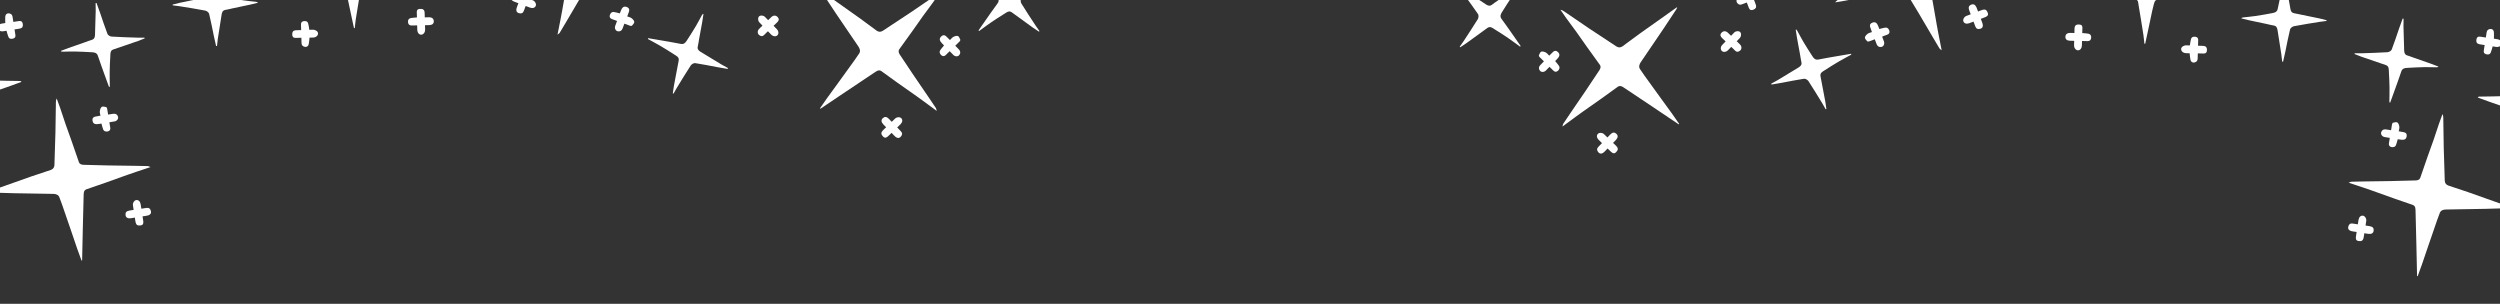 <svg width="1440" height="175" viewBox="0 0 1440 175" fill="none" xmlns="http://www.w3.org/2000/svg">
<rect x="0" y="0" width="1440" height="175" fill="#333333" stroke="none"/>
<path d="M-7.201 110.554C-3.44 109.229 -0.064 108.046 3.31 106.851C8.203 105.118 13.086 103.344 17.992 101.645C21.727 100.35 25.495 99.155 29.242 97.891C30.57 97.442 31.304 96.455 31.353 95.069C31.572 88.724 31.79 82.38 31.937 76.035C32.071 70.309 32.106 64.582 32.198 58.856C32.208 58.152 32.302 57.448 32.647 56.698C33.324 58.553 34.033 60.397 34.674 62.264C35.736 65.366 36.717 68.491 37.791 71.588C38.895 74.775 40.086 77.932 41.2 81.114C42.624 85.18 43.993 89.269 45.424 93.334C45.875 94.61 46.968 94.904 48.199 94.932C52.867 95.043 57.536 95.199 62.208 95.29C67.356 95.39 72.506 95.438 77.653 95.513C80.147 95.551 82.641 95.586 85.135 95.664C85.501 95.675 85.86 95.914 86.703 96.228C83.665 97.241 81.086 98.094 78.509 98.96C76.739 99.556 74.968 100.152 73.206 100.779C68.952 102.295 64.711 103.851 60.448 105.352C56.919 106.595 53.356 107.745 49.834 109.013C48.085 109.645 48.215 111.325 48.173 112.734C47.962 119.379 47.827 126.029 47.675 132.675C47.545 138.442 47.431 144.207 47.303 149.974C47.303 149.994 47.218 150.007 46.957 150.107C46.118 147.808 45.252 145.515 44.447 143.202C43.37 140.108 42.345 136.994 41.283 133.894C39.937 129.955 38.586 126.02 37.221 122.087C36.231 119.237 35.302 116.361 34.171 113.566C33.587 112.122 32.139 111.705 30.665 111.676C23.114 111.539 15.56 111.445 8.01 111.295C3.331 111.202 -1.349 111.038 -6.029 110.894C-6.267 110.886 -6.505 110.76 -7.202 110.547L-7.201 110.554Z" fill="white"/>
<path d="M-21.533 21.923C-20.49 24.882 -19.444 27.841 -18.408 30.8C-17.329 33.887 -16.268 36.98 -15.177 40.061C-14.746 41.278 -14.273 42.486 -13.79 43.685C-12.875 45.952 -12.444 46.148 -10.185 46.177C-5.518 46.239 -0.855 46.419 3.81 46.53C6.402 46.592 8.999 46.601 11.593 46.653C11.834 46.658 12.074 46.776 12.386 47.15C10.313 47.911 8.247 48.694 6.167 49.429C3.034 50.542 -0.115 51.617 -3.254 52.718C-5.165 53.388 -7.038 54.179 -8.987 54.716C-10.957 55.259 -11.759 56.493 -11.779 58.422C-11.823 62.995 -11.844 67.572 -11.93 72.145C-11.988 75.182 -12.139 78.218 -12.595 81.327C-13.267 79.468 -13.942 77.612 -14.605 75.749C-16.349 70.844 -18.09 65.942 -19.813 61.031C-19.971 60.584 -19.945 60.066 -20.117 59.628C-20.951 57.508 -22.023 56.912 -24.559 56.858C-29.183 56.756 -33.807 56.557 -38.432 56.456C-41.131 56.398 -43.832 56.447 -46.534 56.451C-46.566 56.313 -46.597 56.175 -46.628 56.04C-45.259 55.52 -43.906 54.959 -42.523 54.486C-38.348 53.051 -34.154 51.665 -29.98 50.223C-27.925 49.514 -25.873 48.786 -23.866 47.957C-22.192 47.266 -22.552 45.614 -22.492 44.291C-22.243 38.58 -22.075 32.868 -21.916 27.155C-21.869 25.443 -21.962 23.727 -21.99 22.015C-21.836 21.984 -21.681 21.956 -21.526 21.925L-21.533 21.923Z" fill="white"/>
<path d="M35.088 29.304C36.559 28.745 38.018 28.155 39.5 27.63C42.63 26.521 45.776 25.446 48.912 24.349C50.232 23.889 51.524 23.335 52.866 22.955C54.402 22.523 54.676 21.322 54.725 20.062C54.903 15.386 55.019 10.711 55.128 6.033C55.16 4.619 55.095 3.205 55.072 1.791C55.243 1.764 55.414 1.737 55.588 1.706C56.27 3.584 56.972 5.451 57.626 7.336C59.037 11.405 60.338 15.513 61.898 19.526C62.182 20.262 63.436 21.019 64.287 21.074C69.3 21.394 74.326 21.52 79.348 21.689C80.649 21.733 81.951 21.698 83.252 21.698C83.272 21.842 83.291 21.985 83.31 22.129C82.026 22.632 80.759 23.179 79.457 23.63C74.74 25.261 70.004 26.839 65.291 28.479C63.351 29.154 63.625 30.939 63.532 32.44C63.344 35.458 63.217 38.483 63.171 41.509C63.13 44.319 63.226 47.133 63.264 49.944C63.104 49.982 62.941 50.021 62.78 50.056C62.159 48.354 61.535 46.657 60.923 44.954C59.398 40.702 57.805 36.469 56.394 32.179C55.793 30.358 54.419 30.183 52.964 30.096C49.71 29.897 46.45 29.747 43.19 29.676C40.85 29.627 38.507 29.743 36.163 29.769C35.822 29.774 35.479 29.678 35.136 29.631C35.119 29.523 35.102 29.415 35.086 29.307L35.088 29.304Z" fill="white"/>
<path d="M76.978 120.897C76.817 119.868 76.652 119.029 76.559 118.182C76.406 116.81 77.269 115.471 78.396 115.253C79.602 115.018 80.675 115.91 80.98 117.443C81.153 118.32 81.264 119.21 81.422 120.22C82.536 120.045 83.478 119.894 84.418 119.75C85.835 119.534 86.609 120.236 86.915 121.547C87.253 122.994 86.457 123.769 85.203 124.109C84.241 124.367 83.232 124.441 82.105 124.617C82.27 125.674 82.454 126.556 82.535 127.445C82.635 128.561 82.54 129.571 81.088 129.815C79.447 130.091 78.535 129.688 78.155 128.264C77.925 127.396 77.86 126.486 77.681 125.343C76.827 125.477 76.062 125.616 75.294 125.714C73.54 125.937 72.499 125.294 72.317 123.904C72.12 122.4 72.802 121.587 74.534 121.283C75.322 121.143 76.118 121.035 76.972 120.901L76.978 120.897Z" fill="white"/>
<path d="M3.052 13.269C3.037 11.886 2.929 10.68 3.036 9.495C3.138 8.383 3.892 7.611 5.023 7.684C6.097 7.75 7.017 8.292 7.204 9.548C7.346 10.492 7.501 11.437 7.686 12.617C8.873 12.431 9.956 12.226 11.049 12.1C12.368 11.948 12.977 12.634 13.143 13.905C13.311 15.2 12.925 16.122 11.6 16.427C10.614 16.653 9.599 16.754 8.364 16.947C8.532 18.014 8.659 18.996 8.844 19.965C9.05 21.029 8.766 21.831 7.696 22.185C6.545 22.563 5.409 22.497 4.857 21.257C4.375 20.171 4.135 18.976 3.756 17.715C3.13 17.813 2.452 17.926 1.772 18.026C0.204 18.253 -1.335 17.424 -1.488 16.28C-1.652 15.027 -0.597 13.873 0.98 13.597C1.663 13.477 2.351 13.382 3.05 13.273L3.052 13.269Z" fill="white"/>
<path d="M58.43 71.186C56.474 71.385 53.705 72.398 53.282 69.514C52.864 66.64 55.886 67.2 57.866 66.617C57.728 65.734 57.394 64.83 57.507 63.99C57.624 63.119 57.967 62.012 58.602 61.561C59.147 61.173 60.258 61.496 61.092 61.652C61.35 61.699 61.637 62.207 61.707 62.544C61.935 63.63 62.073 64.737 62.271 66.001C63.392 65.825 64.33 65.668 65.268 65.531C66.595 65.343 67.562 65.913 67.957 67.149C68.352 68.378 67.451 69.625 66.058 69.931C65.121 70.137 64.162 70.239 63.016 70.418C63.174 71.428 63.264 72.373 63.479 73.292C63.782 74.582 63.233 75.458 62.078 75.701C61.007 75.927 59.847 75.686 59.385 74.438C59.007 73.414 58.763 72.337 58.432 71.179L58.43 71.186Z" fill="white"/>
<path d="M473.45 -4.956C476.714 -2.634 479.638 -0.545 482.572 1.534C486.826 4.551 491.108 7.535 495.341 10.581C498.565 12.9 501.727 15.303 504.933 17.649C506.07 18.48 507.304 18.512 508.472 17.75C513.808 14.26 519.145 10.769 524.442 7.219C529.222 4.016 533.946 0.733 538.701 -2.505C539.285 -2.904 539.918 -3.234 540.733 -3.385C539.602 -1.755 538.498 -0.106 537.335 1.5C535.401 4.167 533.402 6.78 531.48 9.454C529.502 12.205 527.598 15.009 525.629 17.764C523.113 21.287 520.548 24.776 518.036 28.304C517.249 29.412 517.64 30.48 518.329 31.507C520.939 35.405 523.511 39.33 526.14 43.219C529.035 47.505 531.975 51.762 534.891 56.033C536.303 58.104 537.716 60.172 539.095 62.265C539.298 62.572 539.309 63.006 539.539 63.879C536.95 61.97 534.757 60.345 532.556 58.73C531.042 57.621 529.528 56.512 527.993 55.428C524.288 52.811 520.556 50.228 516.857 47.595C513.795 45.415 510.789 43.154 507.71 40.995C506.18 39.924 504.875 41.004 503.693 41.783C498.114 45.455 492.574 49.191 487.028 52.91C482.216 56.14 477.415 59.381 472.605 62.613C472.589 62.624 472.529 62.562 472.296 62.405C473.698 60.387 475.081 58.348 476.515 56.349C478.433 53.675 480.398 51.031 482.329 48.367C484.785 44.982 487.235 41.596 489.676 38.2C491.444 35.738 493.269 33.311 494.91 30.765C495.758 29.45 495.263 28.02 494.434 26.792C490.178 20.512 485.885 14.253 481.641 7.966C479.011 4.07 476.438 0.131 473.849 -3.796C473.718 -3.997 473.684 -4.265 473.455 -4.96L473.45 -4.956Z" fill="white"/>
<path d="M564.645 -17.227C565.954 -16.343 567.283 -15.486 568.571 -14.572C571.293 -12.642 573.996 -10.681 576.711 -8.74C577.852 -7.922 579.055 -7.181 580.143 -6.298C581.387 -5.287 582.531 -5.757 583.595 -6.445C587.538 -9.004 591.445 -11.614 595.35 -14.23C596.529 -15.021 597.653 -15.893 598.801 -16.731C598.922 -16.606 599.044 -16.48 599.169 -16.355C598.022 -14.71 596.894 -13.052 595.724 -11.425C593.199 -7.912 590.578 -4.467 588.184 -0.865C587.744 -0.205 587.848 1.262 588.295 1.993C590.932 6.296 593.736 10.496 596.502 14.718C597.22 15.812 598.002 16.861 598.753 17.93C598.647 18.029 598.54 18.128 598.434 18.227C597.277 17.463 596.095 16.739 594.971 15.931C590.903 13 586.868 10.024 582.795 7.102C581.118 5.899 579.81 7.156 578.523 7.948C575.936 9.54 573.378 11.185 570.866 12.898C568.535 14.49 566.279 16.197 563.992 17.854C563.868 17.744 563.742 17.633 563.621 17.521C564.659 16.027 565.692 14.533 566.737 13.045C569.347 9.332 571.901 5.575 574.608 1.935C575.756 0.388 575.105 -0.842 574.336 -2.087C572.616 -4.875 570.853 -7.639 569.026 -10.357C567.713 -12.308 566.261 -14.165 564.884 -16.075C564.683 -16.352 564.563 -16.689 564.404 -16.998C564.482 -17.074 564.561 -17.151 564.64 -17.227L564.645 -17.227Z" fill="white"/>
<path d="M513.653 70.163C514.404 69.436 514.999 68.815 515.64 68.248C516.678 67.329 518.277 67.264 519.109 68.062C519.999 68.917 519.887 70.315 518.805 71.452C518.185 72.102 517.517 72.707 516.78 73.421C517.568 74.235 518.237 74.922 518.899 75.611C519.896 76.65 519.767 77.691 518.867 78.701C517.874 79.815 516.777 79.61 515.773 78.776C515.005 78.136 514.36 77.349 513.563 76.526C512.791 77.274 512.173 77.935 511.49 78.515C510.631 79.243 509.746 79.749 508.707 78.698C507.53 77.51 507.333 76.527 508.283 75.392C508.863 74.701 509.573 74.121 510.408 73.313C509.804 72.689 509.247 72.141 508.722 71.567C507.524 70.255 507.451 69.028 508.487 68.075C509.608 67.043 510.671 67.133 511.922 68.379C512.492 68.946 513.042 69.537 513.646 70.161L513.653 70.163Z" fill="white"/>
<path d="M442.33 18.003C441.546 18.762 440.884 19.322 440.321 19.966C439.356 21.067 438.322 21.038 437.275 20.192C436.254 19.37 436.187 17.853 437.115 16.789C437.711 16.109 438.41 15.518 439.192 14.761C438.561 14.109 437.958 13.52 437.393 12.894C436.501 11.912 436.421 10.205 437.212 9.458C438.046 8.668 439.677 8.797 440.625 9.739C441.191 10.306 441.738 10.89 442.439 11.613C443.116 10.958 443.727 10.308 444.401 9.728C445.611 8.681 447.048 8.773 448.035 9.969C449.003 11.14 448.491 12.107 447.523 12.986C446.893 13.555 446.301 14.16 445.579 14.858C446.282 15.584 446.911 16.224 447.53 16.873C448.547 17.942 448.635 19.542 447.731 20.376C446.865 21.179 445.349 21.038 444.319 20.049C443.971 19.712 443.646 19.353 443.309 19.005C443.017 18.704 442.728 18.405 442.33 17.994L442.33 18.003Z" fill="white"/>
<path d="M543.75 26.172C542.455 24.681 540.021 22.993 542.145 20.978C544.264 18.971 545.552 21.777 547.177 23.066C547.822 22.442 548.371 21.645 549.126 21.251C549.909 20.844 551.017 20.485 551.755 20.746C552.388 20.968 552.765 22.068 553.12 22.843C553.231 23.082 552.98 23.612 552.743 23.864C551.983 24.68 551.154 25.434 550.231 26.328C551.023 27.146 551.695 27.826 552.35 28.517C553.272 29.498 553.364 30.622 552.577 31.662C551.796 32.697 550.251 32.679 549.193 31.712C548.483 31.061 547.844 30.332 547.033 29.494C546.296 30.208 545.571 30.829 544.941 31.538C544.058 32.532 543.02 32.589 542.152 31.78C541.347 31.032 540.874 29.94 541.632 28.838C542.254 27.935 542.997 27.112 543.757 26.17L543.75 26.172Z" fill="white"/>
<path d="M355.213 -69.162C354.504 -65.22 353.862 -61.684 353.232 -58.144C352.317 -53.01 351.443 -47.864 350.493 -42.736C349.77 -38.831 348.944 -34.947 348.188 -31.047C347.921 -29.664 348.419 -28.534 349.606 -27.803C355.039 -24.463 360.471 -21.124 365.941 -17.846C370.876 -14.888 375.86 -12.015 380.816 -9.094C381.426 -8.736 381.994 -8.304 382.478 -7.631C380.522 -7.959 378.56 -8.255 376.611 -8.622C373.374 -9.234 370.158 -9.928 366.92 -10.527C363.589 -11.144 360.24 -11.67 356.908 -12.277C352.649 -13.051 348.399 -13.883 344.138 -14.651C342.8 -14.891 342 -14.082 341.365 -13.021C338.952 -8.998 336.498 -4.998 334.101 -0.962C331.458 3.485 328.861 7.959 326.241 12.418C324.97 14.577 323.702 16.738 322.396 18.877C322.205 19.192 321.817 19.387 321.125 19.967C321.748 16.811 322.283 14.135 322.806 11.454C323.163 9.612 323.521 7.77 323.848 5.92C324.635 1.452 325.38 -3.025 326.185 -7.493C326.851 -11.192 327.614 -14.875 328.255 -18.581C328.571 -20.422 327.038 -21.142 325.829 -21.878C320.13 -25.36 314.388 -28.778 308.659 -32.209C303.686 -35.184 298.707 -38.145 293.733 -41.118C293.716 -41.128 293.747 -41.21 293.79 -41.487C296.213 -41.079 298.647 -40.697 301.067 -40.253C304.303 -39.658 307.532 -39.008 310.766 -38.397C314.874 -37.618 318.982 -36.846 323.094 -36.086C326.075 -35.536 329.048 -34.92 332.051 -34.521C333.602 -34.314 334.685 -35.372 335.442 -36.645C339.308 -43.173 343.139 -49.724 347.017 -56.244C349.42 -60.284 351.886 -64.291 354.335 -68.307C354.46 -68.511 354.688 -68.656 355.219 -69.159L355.213 -69.162Z" fill="white"/>
<path d="M405.194 8.097C404.953 9.658 404.744 11.225 404.467 12.78C403.882 16.065 403.26 19.346 402.661 22.63C402.409 24.011 402.251 25.414 401.916 26.775C401.532 28.331 402.445 29.166 403.521 29.835C407.517 32.31 411.543 34.732 415.575 37.149C416.793 37.878 418.061 38.523 419.308 39.204C419.247 39.367 419.185 39.531 419.125 39.698C417.148 39.361 415.168 39.048 413.197 38.683C408.943 37.897 404.708 36.995 400.429 36.365C399.645 36.248 398.363 36.968 397.892 37.684C395.124 41.904 392.52 46.231 389.88 50.534C389.197 51.649 388.581 52.803 387.935 53.939C387.8 53.885 387.665 53.831 387.531 53.776C387.728 52.405 387.879 51.027 388.131 49.666C389.048 44.736 390.019 39.817 390.926 34.887C391.299 32.857 389.605 32.21 388.34 31.384C385.796 29.723 383.217 28.11 380.597 26.568C378.163 25.138 375.657 23.825 373.184 22.463C373.23 22.305 373.277 22.143 373.326 21.985C375.12 22.287 376.913 22.585 378.703 22.895C383.175 23.674 387.662 24.382 392.109 25.279C393.998 25.658 394.833 24.544 395.631 23.317C397.42 20.574 399.168 17.801 400.848 14.988C402.053 12.969 403.113 10.865 404.254 8.804C404.419 8.504 404.673 8.252 404.884 7.976C404.987 8.015 405.09 8.054 405.192 8.092L405.194 8.097Z" fill="white"/>
<path d="M304.405 -0.769C305.383 -0.4 306.198 -0.127 306.984 0.212C308.258 0.759 308.999 2.177 308.631 3.27C308.237 4.44 306.925 4.934 305.435 4.44C304.583 4.156 303.751 3.811 302.791 3.448C302.39 4.508 302.054 5.406 301.714 6.299C301.199 7.643 300.202 7.971 298.905 7.587C297.474 7.164 297.192 6.085 297.517 4.82C297.769 3.853 298.206 2.934 298.611 1.862C297.605 1.482 296.744 1.205 295.928 0.835C294.903 0.369 294.068 -0.216 294.575 -1.605C295.148 -3.176 295.953 -3.772 297.385 -3.397C298.257 -3.167 299.085 -2.772 300.172 -2.362C300.479 -3.174 300.737 -3.911 301.033 -4.631C301.708 -6.274 302.787 -6.864 304.091 -6.333C305.502 -5.758 305.874 -4.759 305.28 -3.096C305.011 -2.338 304.711 -1.589 304.404 -0.777L304.405 -0.769Z" fill="white"/>
<path d="M357.029 7.699C357.826 5.892 358.315 2.971 361.043 4.033C363.762 5.095 361.772 7.456 361.299 9.475C362.139 9.792 363.094 9.949 363.772 10.464C364.475 10.999 365.272 11.848 365.35 12.627C365.419 13.295 364.585 14.105 364.035 14.756C363.866 14.958 363.279 14.957 362.951 14.85C361.888 14.511 360.853 14.082 359.651 13.628C359.249 14.694 358.92 15.591 358.574 16.478C358.081 17.731 357.102 18.293 355.827 18.025C354.557 17.759 353.915 16.354 354.339 14.985C354.624 14.065 355.012 13.176 355.424 12.086C354.463 11.723 353.593 11.332 352.683 11.065C351.407 10.689 350.914 9.775 351.275 8.645C351.608 7.598 352.395 6.704 353.714 6.92C354.796 7.098 355.858 7.419 357.034 7.705L357.029 7.699Z" fill="white"/>
<path d="M203.891 16.196C203.229 13.114 202.563 10.033 201.908 6.952C201.226 3.739 200.563 0.522 199.868 -2.688C199.594 -3.956 199.277 -5.219 198.947 -6.476C198.325 -8.851 197.92 -9.101 195.674 -9.418C191.031 -10.075 186.407 -10.848 181.773 -11.553C179.198 -11.945 176.611 -12.286 174.033 -12.668C173.793 -12.703 173.569 -12.852 173.306 -13.264C175.468 -13.758 177.627 -14.274 179.793 -14.743C183.057 -15.452 186.332 -16.123 189.6 -16.819C191.59 -17.243 193.557 -17.793 195.567 -18.079C197.6 -18.369 198.556 -19.498 198.821 -21.417C199.448 -25.968 200.052 -30.526 200.721 -35.072C201.165 -38.091 201.703 -41.097 202.554 -44.137C202.986 -42.199 203.422 -40.264 203.845 -38.322C204.959 -33.213 206.069 -28.106 207.16 -22.993C207.26 -22.528 207.168 -22.015 207.285 -21.556C207.845 -19.338 208.837 -18.607 211.357 -18.229C215.953 -17.539 220.535 -16.752 225.13 -16.062C227.812 -15.66 230.51 -15.365 233.203 -15.024C233.217 -14.883 233.231 -14.741 233.244 -14.603C231.814 -14.259 230.394 -13.873 228.956 -13.577C224.612 -12.679 220.257 -11.832 215.914 -10.928C213.776 -10.483 211.638 -10.019 209.533 -9.449C207.776 -8.973 207.924 -7.282 207.697 -5.971C206.72 -0.311 205.825 5.359 204.939 11.032C204.674 12.731 204.549 14.453 204.358 16.163C204.2 16.174 204.042 16.182 203.884 16.193L203.891 16.196Z" fill="white"/>
<path d="M148.41 1.627C146.874 1.997 145.345 2.398 143.801 2.733C140.54 3.439 137.268 4.109 134.004 4.802C132.63 5.093 131.272 5.48 129.886 5.687C128.301 5.923 127.875 7.084 127.665 8.334C126.892 12.97 126.181 17.615 125.476 22.262C125.264 23.666 125.149 25.084 124.992 26.496C124.818 26.501 124.643 26.506 124.466 26.514C124.026 24.557 123.564 22.607 123.153 20.645C122.265 16.411 121.492 12.151 120.45 7.953C120.26 7.184 119.107 6.27 118.266 6.107C113.311 5.149 108.32 4.383 103.337 3.575C102.045 3.366 100.744 3.235 99.447 3.068C99.446 2.923 99.445 2.778 99.445 2.632C100.788 2.294 102.121 1.911 103.475 1.627C108.384 0.603 113.303 -0.366 118.208 -1.4C120.228 -1.825 120.183 -3.638 120.467 -5.122C121.038 -8.106 121.55 -11.104 121.982 -14.113C122.381 -16.908 122.643 -19.725 122.964 -22.531C123.128 -22.548 123.296 -22.566 123.46 -22.58C123.862 -20.806 124.268 -19.035 124.66 -17.26C125.638 -12.828 126.687 -8.408 127.546 -3.953C127.913 -2.062 129.26 -1.712 130.698 -1.44C133.916 -0.827 137.145 -0.263 140.384 0.223C142.71 0.571 145.059 0.753 147.398 1.026C147.739 1.065 148.069 1.204 148.404 1.294C148.407 1.404 148.41 1.514 148.413 1.624L148.41 1.627Z" fill="white"/>
<path d="M240.284 14.6C239.081 14.634 238.014 14.719 236.954 14.681C235.79 14.64 235.13 14.032 235.015 12.799C234.898 11.54 235.371 10.674 236.571 10.414C237.663 10.176 238.806 10.176 240.159 10.05C240.134 9.166 240.145 8.22 240.07 7.279C239.971 6.035 240.371 5.252 241.724 5.133C243.428 4.982 244.36 5.504 244.549 6.91C244.675 7.856 244.622 8.826 244.656 10.01C245.595 9.984 246.433 9.931 247.269 9.943C248.849 9.963 249.799 10.788 249.857 12.143C249.916 13.533 249.07 14.355 247.446 14.449C246.646 14.494 245.842 14.498 244.8 14.527C244.826 15.447 244.866 16.279 244.87 17.112C244.876 18.713 243.821 20.006 242.552 19.977C241.343 19.95 240.444 18.881 240.361 17.33C240.318 16.482 240.31 15.63 240.281 14.6L240.284 14.6Z" fill="white"/>
<path d="M178.29 21.687C178.129 23.067 178.082 24.283 177.825 25.449C177.581 26.544 176.732 27.218 175.615 27.001C174.553 26.798 173.704 26.141 173.678 24.866C173.657 23.907 173.624 22.946 173.59 21.746C172.383 21.78 171.277 21.847 170.172 21.833C168.838 21.816 168.319 21.055 168.315 19.767C168.314 18.456 168.815 17.586 170.174 17.451C171.185 17.351 172.21 17.38 173.465 17.345C173.434 16.261 173.432 15.266 173.372 14.276C173.302 13.19 173.687 12.427 174.799 12.211C175.993 11.98 177.117 12.191 177.509 13.497C177.851 14.64 177.937 15.862 178.155 17.167C178.791 17.149 179.481 17.123 180.172 17.11C181.763 17.084 183.19 18.106 183.197 19.265C183.201 20.534 182.003 21.55 180.397 21.624C179.7 21.657 179.003 21.664 178.293 21.684L178.29 21.687Z" fill="white"/>
<path d="M1446.73 119.554C1442.97 118.229 1439.59 117.046 1436.22 115.851C1431.33 114.118 1426.44 112.344 1421.54 110.645C1417.8 109.35 1414.03 108.155 1410.29 106.891C1408.96 106.442 1408.23 105.455 1408.18 104.069C1407.96 97.724 1407.74 91.38 1407.59 85.035C1407.46 79.309 1407.42 73.582 1407.33 67.856C1407.32 67.152 1407.23 66.448 1406.88 65.698C1406.2 67.553 1405.5 69.397 1404.86 71.264C1403.79 74.366 1402.81 77.491 1401.74 80.588C1400.63 83.775 1399.44 86.932 1398.33 90.114C1396.9 94.18 1395.54 98.269 1394.1 102.334C1393.65 103.61 1392.56 103.904 1391.33 103.932C1386.66 104.043 1381.99 104.199 1377.32 104.29C1372.17 104.39 1367.02 104.438 1361.88 104.513C1359.38 104.551 1356.89 104.586 1354.39 104.664C1354.03 104.675 1353.67 104.914 1352.83 105.228C1355.86 106.241 1358.44 107.094 1361.02 107.96C1362.79 108.556 1364.56 109.152 1366.32 109.779C1370.58 111.295 1374.82 112.851 1379.08 114.352C1382.61 115.595 1386.17 116.745 1389.7 118.013C1391.44 118.645 1391.31 120.325 1391.36 121.734C1391.57 128.379 1391.7 135.029 1391.85 141.675C1391.98 147.442 1392.1 153.207 1392.23 158.974C1392.23 158.994 1392.31 159.007 1392.57 159.107C1393.41 156.808 1394.28 154.515 1395.08 152.202C1396.16 149.108 1397.18 145.994 1398.25 142.894C1399.59 138.955 1400.94 135.02 1402.31 131.087C1403.3 128.237 1404.23 125.361 1405.36 122.566C1405.94 121.122 1407.39 120.705 1408.86 120.676C1416.42 120.539 1423.97 120.445 1431.52 120.295C1436.2 120.202 1440.88 120.038 1445.56 119.894C1445.8 119.886 1446.03 119.76 1446.73 119.547L1446.73 119.554Z" fill="white"/>
<path d="M1461.06 30.923C1460.02 33.882 1458.97 36.841 1457.94 39.8C1456.86 42.887 1455.8 45.98 1454.71 49.061C1454.27 50.278 1453.8 51.486 1453.32 52.685C1452.4 54.952 1451.97 55.148 1449.71 55.177C1445.05 55.239 1440.38 55.419 1435.72 55.53C1433.13 55.592 1430.53 55.601 1427.94 55.653C1427.69 55.658 1427.45 55.776 1427.14 56.15C1429.22 56.911 1431.28 57.694 1433.36 58.429C1436.5 59.542 1439.64 60.617 1442.78 61.718C1444.69 62.388 1446.57 63.179 1448.52 63.716C1450.49 64.259 1451.29 65.493 1451.31 67.422C1451.35 71.996 1451.37 76.572 1451.46 81.145C1451.52 84.182 1451.67 87.218 1452.12 90.327C1452.8 88.468 1453.47 86.612 1454.13 84.749C1455.88 79.844 1457.62 74.942 1459.34 70.031C1459.5 69.584 1459.47 69.066 1459.65 68.628C1460.48 66.508 1461.55 65.912 1464.09 65.858C1468.71 65.756 1473.34 65.557 1477.96 65.456C1480.66 65.398 1483.36 65.447 1486.06 65.451C1486.09 65.313 1486.13 65.175 1486.16 65.04C1484.79 64.519 1483.44 63.959 1482.05 63.486C1477.88 62.051 1473.68 60.665 1469.51 59.223C1467.45 58.514 1465.4 57.786 1463.39 56.957C1461.72 56.266 1462.08 54.614 1462.02 53.291C1461.77 47.58 1461.6 41.868 1461.45 36.155C1461.4 34.443 1461.49 32.727 1461.52 31.015C1461.36 30.984 1461.21 30.956 1461.06 30.925L1461.06 30.923Z" fill="white"/>
<path d="M1404.44 38.304C1402.97 37.745 1401.51 37.155 1400.03 36.63C1396.9 35.521 1393.75 34.446 1390.62 33.349C1389.3 32.889 1388 32.335 1386.66 31.955C1385.13 31.523 1384.85 30.322 1384.8 29.062C1384.63 24.386 1384.51 19.711 1384.4 15.033C1384.37 13.619 1384.43 12.205 1384.46 10.791C1384.29 10.764 1384.11 10.737 1383.94 10.706C1383.26 12.584 1382.56 14.451 1381.9 16.336C1380.49 20.405 1379.19 24.513 1377.63 28.526C1377.35 29.262 1376.09 30.019 1375.24 30.074C1370.23 30.394 1365.2 30.52 1360.18 30.689C1358.88 30.733 1357.58 30.698 1356.28 30.698C1356.26 30.842 1356.24 30.985 1356.22 31.129C1357.5 31.632 1358.77 32.179 1360.07 32.63C1364.79 34.261 1369.52 35.839 1374.24 37.479C1376.18 38.154 1375.9 39.939 1376 41.44C1376.18 44.458 1376.31 47.483 1376.36 50.509C1376.4 53.319 1376.3 56.133 1376.27 58.944C1376.43 58.982 1376.59 59.021 1376.75 59.056C1377.37 57.354 1377.99 55.657 1378.61 53.954C1380.13 49.702 1381.72 45.469 1383.14 41.179C1383.74 39.358 1385.11 39.183 1386.56 39.096C1389.82 38.897 1393.08 38.747 1396.34 38.676C1398.68 38.627 1401.02 38.743 1403.37 38.769C1403.71 38.774 1404.05 38.678 1404.39 38.631C1404.41 38.523 1404.43 38.415 1404.44 38.307L1404.44 38.304Z" fill="white"/>
<path d="M1362.55 129.897C1362.71 128.868 1362.88 128.029 1362.97 127.182C1363.12 125.81 1362.26 124.471 1361.13 124.253C1359.93 124.018 1358.85 124.91 1358.55 126.443C1358.38 127.32 1358.27 128.21 1358.11 129.22C1356.99 129.045 1356.05 128.894 1355.11 128.75C1353.69 128.534 1352.92 129.236 1352.61 130.547C1352.28 131.994 1353.07 132.769 1354.33 133.109C1355.29 133.367 1356.3 133.441 1357.42 133.617C1357.26 134.674 1357.07 135.556 1356.99 136.445C1356.89 137.561 1356.99 138.571 1358.44 138.815C1360.08 139.091 1360.99 138.688 1361.37 137.264C1361.6 136.396 1361.67 135.486 1361.85 134.343C1362.7 134.477 1363.47 134.616 1364.24 134.714C1365.99 134.937 1367.03 134.294 1367.21 132.904C1367.41 131.4 1366.73 130.587 1365 130.283C1364.21 130.143 1363.41 130.035 1362.56 129.901L1362.55 129.897Z" fill="white"/>
<path d="M1436.48 22.269C1436.49 20.886 1436.6 19.68 1436.49 18.495C1436.39 17.383 1435.64 16.611 1434.51 16.684C1433.43 16.75 1432.51 17.292 1432.32 18.548C1432.18 19.491 1432.03 20.436 1431.84 21.617C1430.66 21.431 1429.57 21.226 1428.48 21.1C1427.16 20.948 1426.55 21.634 1426.39 22.905C1426.22 24.2 1426.6 25.122 1427.93 25.427C1428.91 25.653 1429.93 25.754 1431.16 25.947C1431 27.014 1430.87 27.996 1430.69 28.965C1430.48 30.029 1430.76 30.831 1431.83 31.185C1432.98 31.563 1434.12 31.497 1434.67 30.257C1435.15 29.171 1435.39 27.976 1435.77 26.715C1436.4 26.813 1437.08 26.926 1437.76 27.026C1439.33 27.253 1440.86 26.424 1441.02 25.28C1441.18 24.027 1440.13 22.873 1438.55 22.597C1437.87 22.477 1437.18 22.382 1436.48 22.273L1436.48 22.269Z" fill="white"/>
<path d="M1445.88 158.041C1445.72 159.114 1445.64 159.974 1445.44 160.801C1445.1 162.217 1445.71 163.042 1447 163.41C1448.26 163.77 1449.53 162.954 1449.86 161.589C1450.07 160.714 1450.15 159.807 1450.32 158.737C1451.21 158.877 1452.04 159.029 1452.87 159.13C1454.18 159.293 1455.62 158.38 1455.77 157.308C1455.94 156.176 1454.9 154.923 1453.59 154.692C1452.8 154.556 1452.01 154.445 1451.02 154.29C1451.17 153.363 1451.35 152.493 1451.43 151.612C1451.59 150.027 1450.69 148.91 1449.15 148.793C1447.65 148.677 1447.15 149.647 1446.99 150.939C1446.89 151.778 1446.74 152.606 1446.58 153.594C1445.59 153.438 1444.71 153.293 1443.82 153.161C1442.37 152.947 1441.02 153.792 1440.86 155.006C1440.7 156.171 1441.68 157.324 1443.08 157.595C1443.55 157.685 1444.03 157.744 1444.51 157.819C1444.92 157.883 1445.33 157.948 1445.89 158.036L1445.88 158.041Z" fill="white"/>
<path d="M1381.1 80.186C1383.06 80.385 1385.82 81.398 1386.25 78.514C1386.66 75.64 1383.64 76.2 1381.66 75.617C1381.8 74.734 1382.13 73.83 1382.02 72.99C1381.91 72.119 1381.56 71.012 1380.93 70.561C1380.38 70.173 1379.27 70.496 1378.44 70.652C1378.18 70.699 1377.89 71.207 1377.82 71.544C1377.59 72.63 1377.46 73.737 1377.26 75.001C1376.14 74.825 1375.2 74.668 1374.26 74.531C1372.93 74.343 1371.97 74.913 1371.57 76.149C1371.18 77.378 1372.08 78.625 1373.47 78.931C1374.41 79.137 1375.37 79.239 1376.51 79.418C1376.36 80.428 1376.27 81.373 1376.05 82.292C1375.75 83.582 1376.3 84.458 1377.45 84.701C1378.52 84.927 1379.68 84.686 1380.14 83.438C1380.52 82.414 1380.77 81.337 1381.1 80.179L1381.1 80.186Z" fill="white"/>
<path d="M966.079 4.044C962.815 6.366 959.891 8.455 956.957 10.534C952.703 13.55 948.421 16.535 944.188 19.581C940.964 21.9 937.802 24.303 934.596 26.649C933.459 27.48 932.225 27.512 931.057 26.75C925.721 23.26 920.384 19.769 915.087 16.219C910.307 13.016 905.583 9.733 900.828 6.495C900.244 6.096 899.611 5.766 898.796 5.615C899.927 7.245 901.031 8.894 902.194 10.5C904.128 13.167 906.127 15.78 908.049 18.454C910.027 21.205 911.931 24.009 913.9 26.764C916.416 30.287 918.981 33.776 921.493 37.304C922.28 38.412 921.889 39.48 921.2 40.507C918.59 44.405 916.018 48.33 913.389 52.219C910.494 56.505 907.554 60.762 904.638 65.033C903.226 67.104 901.813 69.172 900.434 71.265C900.231 71.572 900.22 72.006 899.99 72.879C902.579 70.97 904.772 69.345 906.974 67.73C908.487 66.621 910.001 65.512 911.536 64.428C915.241 61.811 918.973 59.228 922.672 56.595C925.734 54.415 928.74 52.154 931.819 49.995C933.349 48.924 934.654 50.004 935.836 50.783C941.415 54.455 946.955 58.191 952.501 61.91C957.313 65.14 962.114 68.381 966.924 71.613C966.94 71.624 967 71.561 967.233 71.405C965.831 69.387 964.448 67.348 963.014 65.349C961.096 62.675 959.131 60.031 957.2 57.367C954.744 53.982 952.294 50.596 949.853 47.2C948.085 44.738 946.26 42.311 944.619 39.765C943.771 38.45 944.266 37.02 945.095 35.792C949.351 29.512 953.644 23.253 957.888 16.966C960.518 13.07 963.091 9.131 965.68 5.204C965.811 5.003 965.846 4.735 966.074 4.04L966.079 4.044Z" fill="white"/>
<path d="M901.578 -58.999C903.405 -56.431 905.23 -53.86 907.061 -51.297C908.972 -48.625 910.898 -45.965 912.798 -43.286C913.548 -42.228 914.266 -41.141 914.971 -40.05C916.304 -37.988 916.215 -37.521 914.933 -35.648C912.284 -31.779 909.734 -27.846 907.127 -23.95C905.678 -21.785 904.183 -19.647 902.726 -17.487C902.59 -17.286 902.548 -17.02 902.675 -16.547C904.499 -17.81 906.337 -19.054 908.144 -20.337C910.87 -22.267 913.576 -24.231 916.295 -26.172C917.951 -27.354 919.685 -28.434 921.252 -29.724C922.838 -31.029 924.316 -30.973 925.911 -29.873C929.693 -27.264 933.464 -24.634 937.27 -22.059C939.797 -20.349 942.378 -18.718 945.196 -17.294C944.057 -18.921 942.924 -20.549 941.777 -22.171C938.758 -26.441 935.739 -30.706 932.702 -34.962C932.427 -35.351 931.986 -35.629 931.726 -36.024C930.467 -37.935 930.598 -39.161 932.02 -41.275C934.612 -45.132 937.123 -49.044 939.716 -52.901C941.229 -55.151 942.832 -57.341 944.399 -59.558C944.304 -59.664 944.208 -59.77 944.115 -59.873C942.896 -59.05 941.653 -58.263 940.464 -57.401C936.87 -54.802 933.306 -52.16 929.707 -49.565C927.936 -48.287 926.151 -47.023 924.309 -45.854C922.773 -44.88 921.625 -46.13 920.504 -46.847C915.669 -49.946 910.88 -53.112 906.096 -56.287C904.663 -57.239 903.308 -58.308 901.918 -59.322C901.803 -59.213 901.691 -59.101 901.576 -58.992L901.578 -58.999Z" fill="white"/>
<path d="M874.884 -8.227C873.575 -7.343 872.246 -6.486 870.958 -5.572C868.236 -3.642 865.533 -1.681 862.818 0.26C861.677 1.078 860.474 1.819 859.386 2.702C858.142 3.713 856.998 3.243 855.934 2.555C851.991 -0.004 848.084 -2.614 844.179 -5.23C843 -6.021 841.876 -6.894 840.728 -7.731C840.607 -7.606 840.486 -7.48 840.36 -7.355C841.507 -5.71 842.635 -4.052 843.805 -2.425C846.33 1.088 848.951 4.533 851.345 8.135C851.785 8.795 851.681 10.262 851.234 10.993C848.597 15.296 845.793 19.496 843.027 23.718C842.309 24.812 841.528 25.861 840.776 26.93C840.882 27.029 840.989 27.128 841.095 27.227C842.252 26.463 843.434 25.739 844.558 24.931C848.626 22 852.661 19.024 856.734 16.102C858.411 14.899 859.719 16.156 861.006 16.948C863.593 18.54 866.151 20.185 868.663 21.898C870.994 23.49 873.25 25.197 875.537 26.854C875.661 26.744 875.787 26.633 875.908 26.521C874.87 25.027 873.837 23.532 872.792 22.045C870.182 18.332 867.628 14.575 864.921 10.935C863.773 9.388 864.424 8.158 865.193 6.913C866.913 4.125 868.676 1.361 870.503 -1.357C871.816 -3.308 873.268 -5.164 874.645 -7.075C874.846 -7.352 874.966 -7.689 875.126 -7.998C875.047 -8.074 874.968 -8.151 874.889 -8.227L874.884 -8.227Z" fill="white"/>
<path d="M925.876 79.163C925.125 78.436 924.53 77.815 923.889 77.248C922.851 76.329 921.252 76.264 920.42 77.062C919.53 77.917 919.642 79.315 920.724 80.452C921.344 81.102 922.012 81.707 922.749 82.421C921.961 83.235 921.292 83.922 920.63 84.611C919.633 85.65 919.762 86.691 920.662 87.701C921.655 88.815 922.752 88.61 923.756 87.776C924.524 87.136 925.169 86.349 925.966 85.526C926.738 86.274 927.356 86.935 928.039 87.515C928.898 88.243 929.783 88.749 930.823 87.698C931.999 86.51 932.196 85.527 931.246 84.392C930.666 83.701 929.956 83.121 929.121 82.313C929.725 81.689 930.282 81.141 930.807 80.567C932.005 79.255 932.078 78.028 931.042 77.075C929.921 76.043 928.858 76.133 927.607 77.379C927.037 77.946 926.487 78.537 925.883 79.161L925.876 79.163Z" fill="white"/>
<path d="M997.199 27.003C997.983 27.762 998.645 28.322 999.208 28.966C1000.17 30.067 1001.21 30.038 1002.25 29.192C1003.28 28.37 1003.34 26.853 1002.41 25.789C1001.82 25.109 1001.12 24.518 1000.34 23.761C1000.97 23.109 1001.57 22.52 1002.14 21.894C1003.03 20.912 1003.11 19.205 1002.32 18.458C1001.48 17.668 999.853 17.797 998.904 18.739C998.338 19.305 997.791 19.89 997.09 20.613C996.413 19.958 995.802 19.308 995.129 18.728C993.918 17.681 992.481 17.773 991.494 18.969C990.527 20.14 991.038 21.107 992.006 21.986C992.636 22.555 993.228 23.16 993.95 23.858C993.247 24.584 992.618 25.224 991.999 25.873C990.982 26.942 990.894 28.542 991.798 29.376C992.664 30.179 994.18 30.038 995.21 29.049C995.558 28.712 995.883 28.353 996.22 28.005C996.512 27.704 996.801 27.405 997.199 26.994L997.199 27.003Z" fill="white"/>
<path d="M895.779 35.172C897.074 33.681 899.508 31.993 897.384 29.978C895.265 27.971 893.977 30.777 892.352 32.066C891.707 31.442 891.158 30.645 890.403 30.251C889.62 29.844 888.512 29.485 887.774 29.746C887.141 29.968 886.764 31.068 886.409 31.843C886.299 32.082 886.549 32.612 886.786 32.864C887.546 33.681 888.375 34.434 889.298 35.328C888.506 36.146 887.834 36.826 887.179 37.517C886.257 38.498 886.165 39.622 886.952 40.662C887.733 41.697 889.278 41.679 890.336 40.712C891.046 40.061 891.685 39.332 892.496 38.494C893.233 39.208 893.958 39.829 894.588 40.538C895.472 41.532 896.509 41.589 897.377 40.78C898.182 40.032 898.655 38.94 897.897 37.838C897.276 36.935 896.532 36.112 895.772 35.17L895.779 35.172Z" fill="white"/>
<path d="M1084.32 -60.162C1085.03 -56.22 1085.67 -52.684 1086.3 -49.144C1087.21 -44.01 1088.09 -38.864 1089.04 -33.736C1089.76 -29.831 1090.59 -25.947 1091.34 -22.047C1091.61 -20.664 1091.11 -19.534 1089.92 -18.803C1084.49 -15.463 1079.06 -12.124 1073.59 -8.846C1068.65 -5.888 1063.67 -3.015 1058.71 -0.094C1058.1 0.264 1057.53 0.696 1057.05 1.369C1059.01 1.041 1060.97 0.745 1062.92 0.378C1066.15 -0.234 1069.37 -0.928 1072.61 -1.527C1075.94 -2.144 1079.29 -2.67 1082.62 -3.277C1086.88 -4.051 1091.13 -4.883 1095.39 -5.651C1096.73 -5.891 1097.53 -5.082 1098.16 -4.021C1100.58 0.002 1103.03 4.002 1105.43 8.038C1108.07 12.485 1110.67 16.959 1113.29 21.418C1114.56 23.577 1115.83 25.738 1117.13 27.877C1117.32 28.192 1117.71 28.387 1118.4 28.967C1117.78 25.811 1117.25 23.135 1116.72 20.454C1116.37 18.613 1116.01 16.77 1115.68 14.92C1114.89 10.452 1114.15 5.975 1113.34 1.507C1112.68 -2.192 1111.91 -5.875 1111.27 -9.581C1110.96 -11.421 1112.49 -12.142 1113.7 -12.878C1119.4 -16.36 1125.14 -19.778 1130.87 -23.209C1135.84 -26.184 1140.82 -29.145 1145.8 -32.118C1145.81 -32.128 1145.78 -32.21 1145.74 -32.487C1143.32 -32.079 1140.88 -31.698 1138.46 -31.253C1135.23 -30.658 1132 -30.008 1128.76 -29.397C1124.65 -28.618 1120.55 -27.846 1116.43 -27.086C1113.45 -26.536 1110.48 -25.92 1107.48 -25.521C1105.93 -25.314 1104.84 -26.372 1104.09 -27.645C1100.22 -34.173 1096.39 -40.724 1092.51 -47.244C1090.11 -51.284 1087.64 -55.291 1085.19 -59.307C1085.07 -59.511 1084.84 -59.657 1084.31 -60.16L1084.32 -60.162Z" fill="white"/>
<path d="M1034.33 17.097C1034.58 18.658 1034.79 20.225 1035.06 21.78C1035.65 25.065 1036.27 28.346 1036.87 31.63C1037.12 33.011 1037.28 34.414 1037.61 35.775C1038 37.331 1037.08 38.166 1036.01 38.835C1032.01 41.31 1027.99 43.732 1023.95 46.149C1022.74 46.878 1021.47 47.523 1020.22 48.204C1020.28 48.367 1020.34 48.531 1020.4 48.698C1022.38 48.361 1024.36 48.048 1026.33 47.683C1030.59 46.897 1034.82 45.995 1039.1 45.365C1039.88 45.248 1041.17 45.968 1041.64 46.684C1044.4 50.904 1047.01 55.231 1049.65 59.534C1050.33 60.649 1050.95 61.803 1051.59 62.939C1051.73 62.885 1051.86 62.831 1052 62.776C1051.8 61.405 1051.65 60.027 1051.4 58.666C1050.48 53.736 1049.51 48.817 1048.6 43.887C1048.23 41.857 1049.92 41.21 1051.19 40.384C1053.73 38.723 1056.31 37.11 1058.93 35.568C1061.37 34.138 1063.87 32.825 1066.35 31.463C1066.3 31.305 1066.25 31.143 1066.2 30.985C1064.41 31.287 1062.62 31.585 1060.83 31.895C1056.35 32.674 1051.87 33.382 1047.42 34.279C1045.53 34.658 1044.7 33.544 1043.9 32.317C1042.11 29.574 1040.36 26.801 1038.68 23.988C1037.48 21.969 1036.42 19.865 1035.28 17.804C1035.11 17.504 1034.86 17.252 1034.64 16.976C1034.54 17.015 1034.44 17.054 1034.34 17.093L1034.33 17.097Z" fill="white"/>
<path d="M1135.12 8.231C1134.15 8.6 1133.33 8.873 1132.54 9.212C1131.27 9.759 1130.53 11.177 1130.9 12.27C1131.29 13.44 1132.6 13.934 1134.09 13.44C1134.95 13.156 1135.78 12.811 1136.74 12.448C1137.14 13.508 1137.47 14.406 1137.82 15.299C1138.33 16.643 1139.33 16.971 1140.62 16.587C1142.06 16.164 1142.34 15.085 1142.01 13.82C1141.76 12.853 1141.32 11.934 1140.92 10.862C1141.92 10.482 1142.79 10.205 1143.6 9.835C1144.63 9.369 1145.46 8.784 1144.95 7.395C1144.38 5.824 1143.58 5.228 1142.14 5.603C1141.27 5.832 1140.44 6.228 1139.36 6.638C1139.05 5.826 1138.79 5.089 1138.5 4.369C1137.82 2.726 1136.74 2.136 1135.44 2.667C1134.03 3.242 1133.66 4.241 1134.25 5.904C1134.52 6.662 1134.82 7.411 1135.13 8.223L1135.12 8.231Z" fill="white"/>
<path d="M1004.43 -2.928C1003.22 -2.254 1002.11 -1.75 1001.13 -1.069C1000.21 -0.428 999.907 0.614 1000.53 1.565C1001.12 2.47 1002.05 3.006 1003.24 2.546C1004.14 2.201 1005.04 1.867 1006.16 1.443C1006.59 2.572 1006.95 3.62 1007.38 4.637C1007.9 5.865 1008.8 6.056 1009.99 5.571C1011.21 5.074 1011.82 4.28 1011.43 2.971C1011.14 1.998 1010.72 1.061 1010.28 -0.113C1011.29 -0.496 1012.22 -0.872 1013.15 -1.192C1014.19 -1.54 1014.75 -2.186 1014.52 -3.296C1014.28 -4.489 1013.66 -5.448 1012.3 -5.315C1011.12 -5.198 1009.95 -4.814 1008.66 -4.52C1008.44 -5.115 1008.2 -5.763 1007.95 -6.407C1007.37 -7.889 1005.88 -8.821 1004.81 -8.387C1003.63 -7.909 1003.15 -6.415 1003.69 -4.901C1003.92 -4.244 1004.18 -3.596 1004.43 -2.932L1004.43 -2.928Z" fill="white"/>
<path d="M1082.5 16.7C1081.7 14.892 1081.21 11.971 1078.49 13.033C1075.77 14.095 1077.76 16.456 1078.23 18.475C1077.39 18.792 1076.44 18.949 1075.76 19.464C1075.05 19.999 1074.26 20.849 1074.18 21.627C1074.11 22.295 1074.94 23.105 1075.49 23.756C1075.66 23.958 1076.25 23.957 1076.58 23.85C1077.64 23.511 1078.68 23.082 1079.88 22.628C1080.28 23.694 1080.61 24.591 1080.95 25.478C1081.45 26.731 1082.43 27.293 1083.7 27.025C1084.97 26.759 1085.61 25.354 1085.19 23.985C1084.9 23.065 1084.52 22.176 1084.11 21.086C1085.07 20.723 1085.94 20.332 1086.85 20.065C1088.12 19.689 1088.62 18.775 1088.25 17.645C1087.92 16.598 1087.13 15.704 1085.81 15.92C1084.73 16.098 1083.67 16.419 1082.5 16.705L1082.5 16.7Z" fill="white"/>
<path d="M1235.64 25.196C1236.3 22.114 1236.97 19.033 1237.62 15.952C1238.3 12.739 1238.97 9.522 1239.66 6.312C1239.94 5.044 1240.25 3.781 1240.58 2.524C1241.2 0.149 1241.61 -0.101 1243.86 -0.418C1248.5 -1.075 1253.12 -1.848 1257.76 -2.553C1260.33 -2.945 1262.92 -3.285 1265.5 -3.668C1265.74 -3.703 1265.96 -3.852 1266.22 -4.264C1264.06 -4.758 1261.9 -5.274 1259.74 -5.743C1256.47 -6.452 1253.2 -7.123 1249.93 -7.819C1247.94 -8.243 1245.97 -8.793 1243.96 -9.079C1241.93 -9.369 1240.97 -10.498 1240.71 -12.417C1240.08 -16.968 1239.48 -21.526 1238.81 -26.072C1238.36 -29.091 1237.83 -32.097 1236.98 -35.137C1236.54 -33.199 1236.11 -31.264 1235.68 -29.322C1234.57 -24.213 1233.46 -19.106 1232.37 -13.993C1232.27 -13.528 1232.36 -13.015 1232.24 -12.556C1231.68 -10.338 1230.69 -9.607 1228.17 -9.229C1223.58 -8.539 1218.99 -7.752 1214.4 -7.062C1211.72 -6.66 1209.02 -6.365 1206.33 -6.025C1206.31 -5.883 1206.3 -5.741 1206.28 -5.603C1207.72 -5.259 1209.13 -4.873 1210.57 -4.577C1214.92 -3.679 1219.27 -2.832 1223.62 -1.928C1225.75 -1.483 1227.89 -1.019 1230 -0.449C1231.75 0.027 1231.6 1.718 1231.83 3.029C1232.81 8.689 1233.7 14.359 1234.59 20.032C1234.85 21.731 1234.98 23.453 1235.17 25.163C1235.33 25.174 1235.49 25.182 1235.64 25.193L1235.64 25.196Z" fill="white"/>
<path d="M1291.12 10.627C1292.66 10.996 1294.18 11.398 1295.73 11.733C1298.99 12.438 1302.26 13.109 1305.53 13.802C1306.9 14.093 1308.26 14.48 1309.64 14.687C1311.23 14.923 1311.65 16.084 1311.86 17.334C1312.64 21.97 1313.35 26.615 1314.05 31.262C1314.27 32.666 1314.38 34.084 1314.54 35.496C1314.71 35.501 1314.89 35.506 1315.06 35.514C1315.5 33.557 1315.96 31.607 1316.38 29.645C1317.26 25.411 1318.04 21.151 1319.08 16.953C1319.27 16.184 1320.42 15.27 1321.26 15.107C1326.22 14.149 1331.21 13.383 1336.19 12.575C1337.48 12.366 1338.79 12.235 1340.08 12.068C1340.08 11.923 1340.08 11.778 1340.08 11.632C1338.74 11.294 1337.41 10.911 1336.05 10.627C1331.15 9.603 1326.23 8.634 1321.32 7.6C1319.3 7.175 1319.35 5.362 1319.06 3.878C1318.49 0.894 1317.98 -2.104 1317.55 -5.113C1317.15 -7.908 1316.89 -10.725 1316.56 -13.531C1316.4 -13.548 1316.23 -13.566 1316.07 -13.58C1315.67 -11.806 1315.26 -10.035 1314.87 -8.26C1313.89 -3.828 1312.84 0.592 1311.98 5.047C1311.62 6.938 1310.27 7.288 1308.83 7.56C1305.61 8.173 1302.38 8.737 1299.14 9.223C1296.82 9.571 1294.47 9.753 1292.13 10.026C1291.79 10.065 1291.46 10.204 1291.13 10.294C1291.12 10.404 1291.12 10.514 1291.12 10.624L1291.12 10.627Z" fill="white"/>
<path d="M1199.24 23.6C1200.45 23.634 1201.51 23.719 1202.58 23.681C1203.74 23.64 1204.4 23.032 1204.51 21.799C1204.63 20.54 1204.16 19.674 1202.96 19.414C1201.87 19.176 1200.72 19.176 1199.37 19.05C1199.4 18.166 1199.38 17.22 1199.46 16.279C1199.56 15.035 1199.16 14.252 1197.8 14.133C1196.1 13.982 1195.17 14.504 1194.98 15.91C1194.85 16.856 1194.91 17.826 1194.87 19.01C1193.93 18.984 1193.1 18.931 1192.26 18.943C1190.68 18.963 1189.73 19.788 1189.67 21.143C1189.61 22.533 1190.46 23.355 1192.08 23.449C1192.88 23.494 1193.69 23.498 1194.73 23.527C1194.7 24.447 1194.66 25.279 1194.66 26.112C1194.65 27.713 1195.71 29.006 1196.98 28.977C1198.19 28.95 1199.08 27.881 1199.17 26.33C1199.21 25.482 1199.22 24.63 1199.25 23.6L1199.24 23.6Z" fill="white"/>
<path d="M1261.24 30.687C1261.4 32.067 1261.45 33.283 1261.7 34.449C1261.95 35.544 1262.8 36.218 1263.91 36.001C1264.98 35.798 1265.82 35.141 1265.85 33.866C1265.87 32.907 1265.91 31.946 1265.94 30.746C1267.15 30.78 1268.25 30.847 1269.36 30.833C1270.69 30.816 1271.21 30.055 1271.21 28.767C1271.22 27.456 1270.71 26.586 1269.35 26.451C1268.34 26.351 1267.32 26.38 1266.06 26.345C1266.09 25.261 1266.1 24.266 1266.16 23.276C1266.23 22.19 1265.84 21.427 1264.73 21.211C1263.54 20.98 1262.41 21.191 1262.02 22.497C1261.68 23.64 1261.59 24.862 1261.37 26.167C1260.74 26.149 1260.05 26.123 1259.36 26.11C1257.77 26.084 1256.34 27.106 1256.33 28.265C1256.33 29.534 1257.53 30.55 1259.13 30.624C1259.83 30.657 1260.53 30.664 1261.24 30.684L1261.24 30.687Z" fill="white"/>
</svg>
